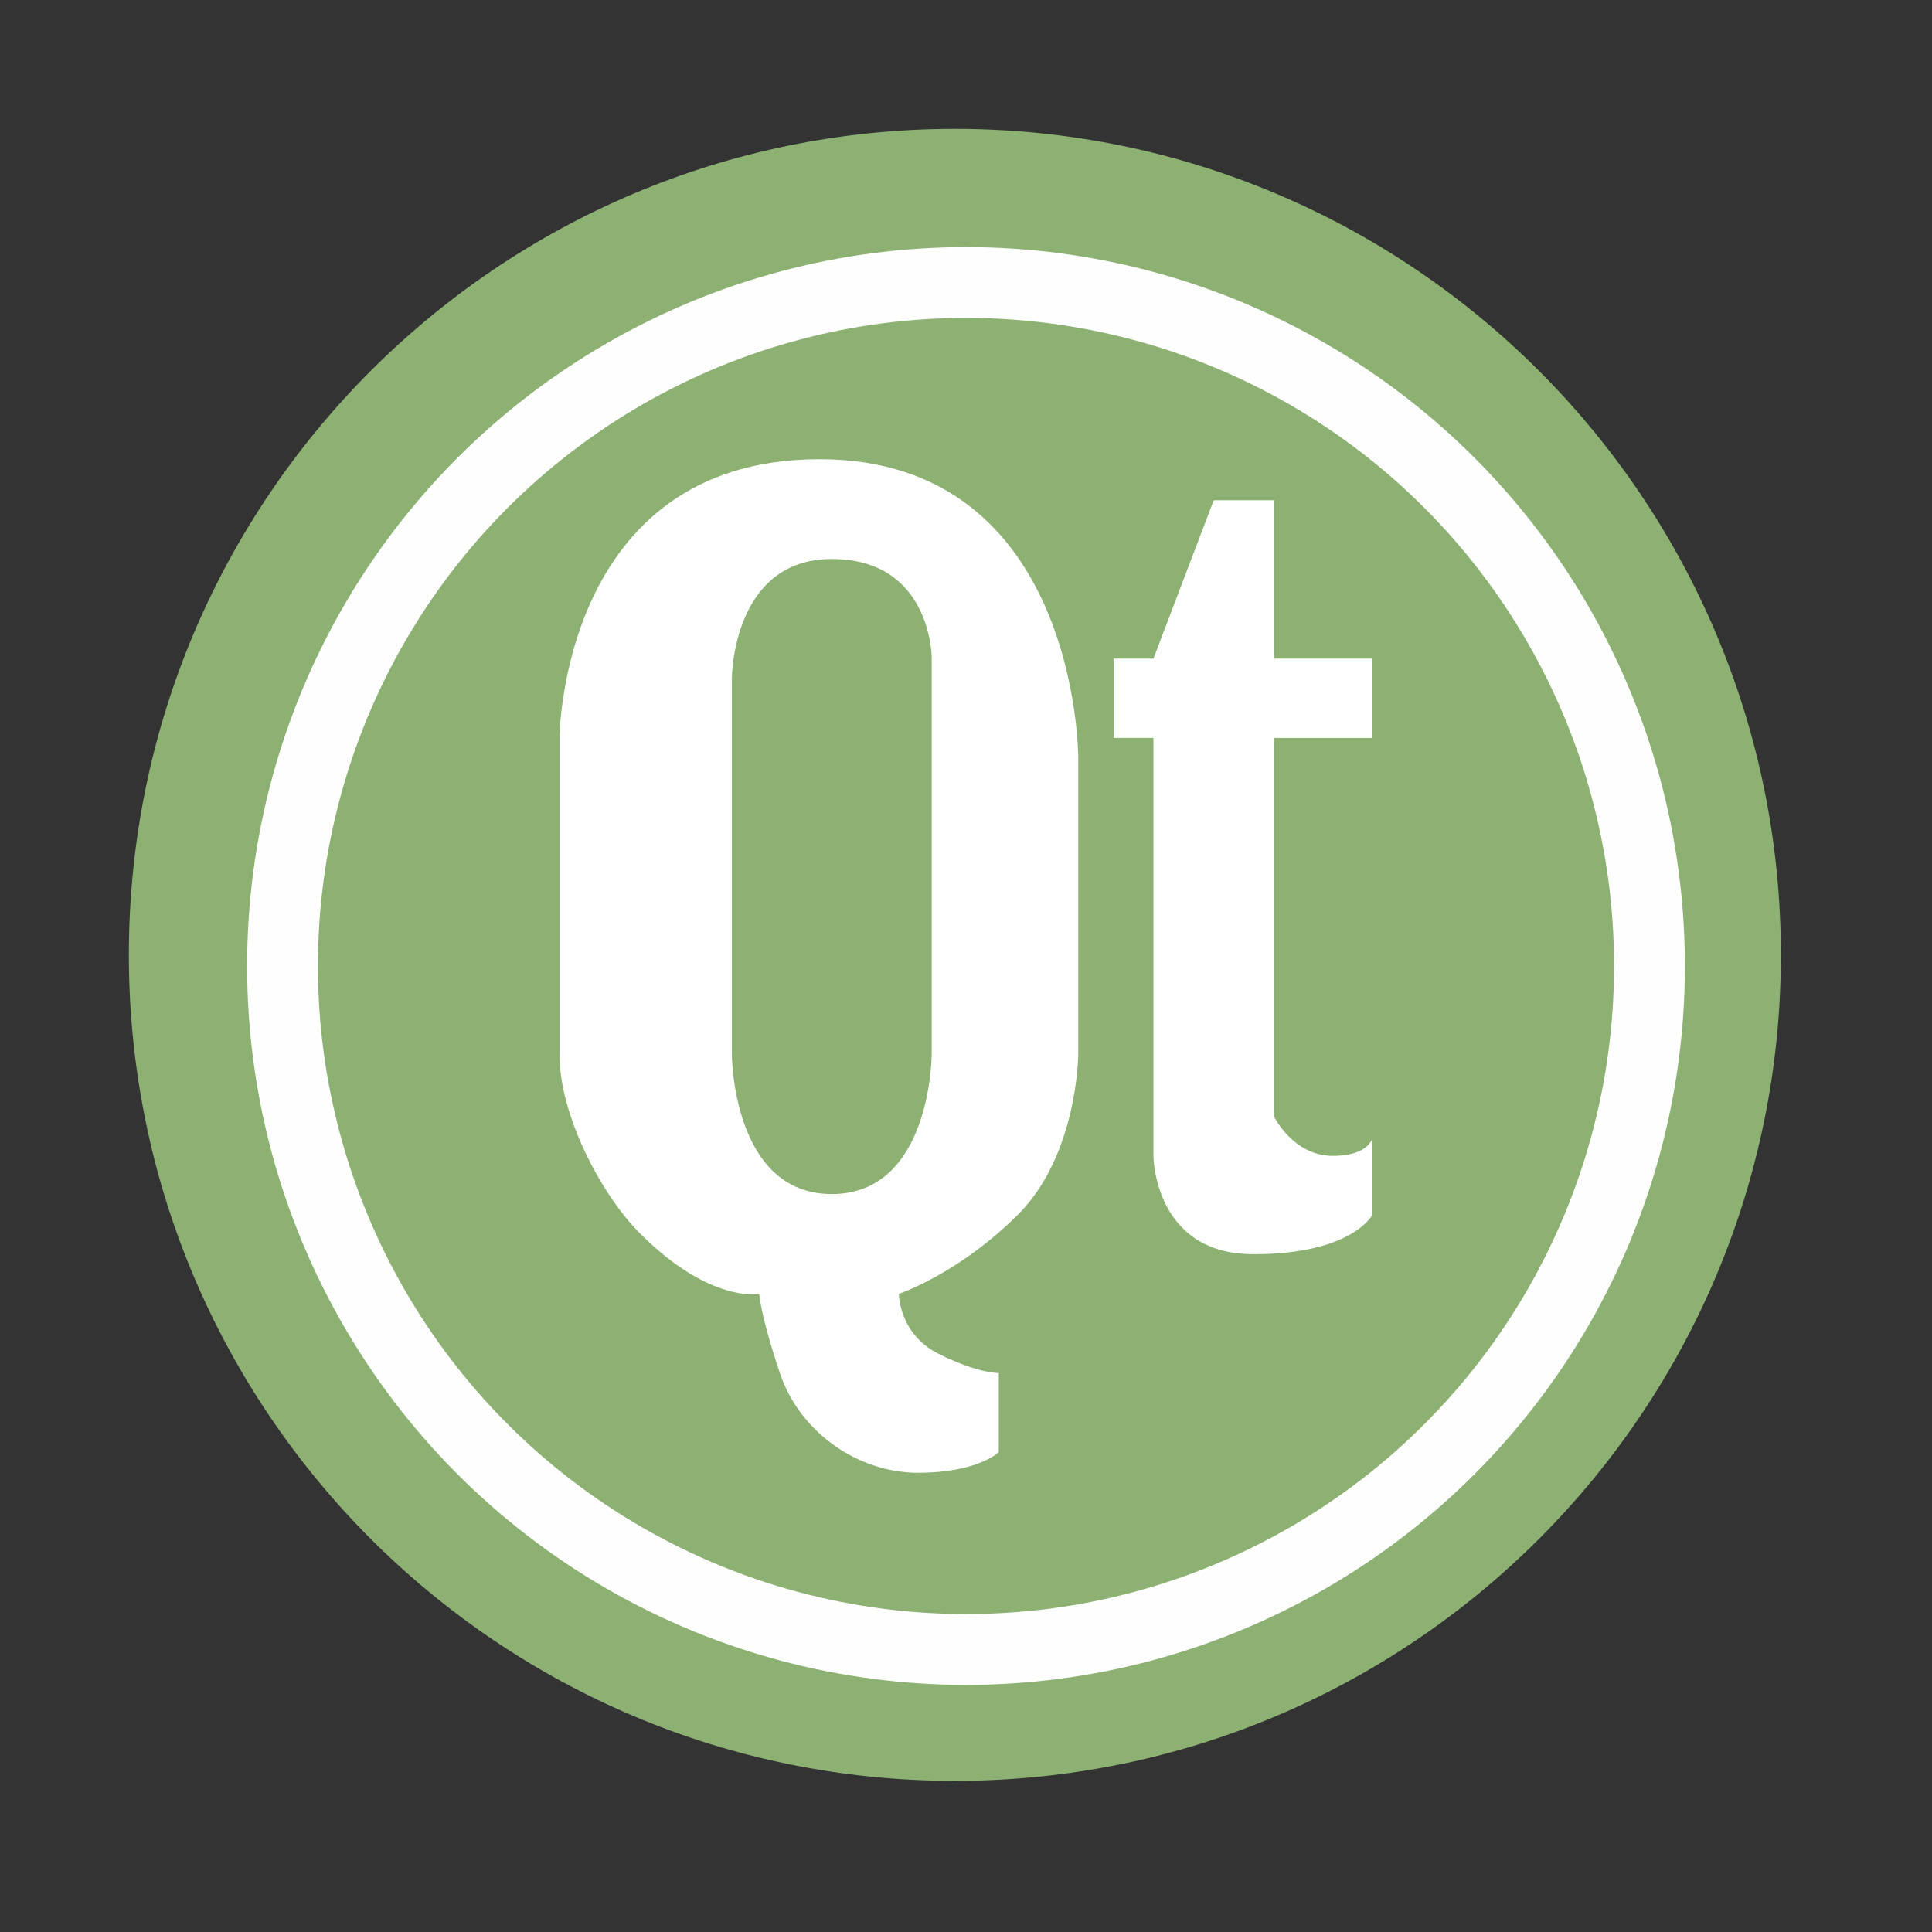 <svg height="512" viewBox="0 0 512 512" width="512" xmlns="http://www.w3.org/2000/svg">
 <rect x="0" y="0" width="512" height="512" fill="#333333" stroke="none"/>
 <path d="m471.95 253.05c0 120.9-98.01 218.9-218.9 218.9-120.9 0-218.9-98.01-218.9-218.9 0-120.9 98.01-218.9 218.9-218.9 120.9 0 218.9 98.01 218.9 218.9" fill="#8db173" fill-rule="evenodd"/>
 <path d="m217.16 121.7c-68.59 0-68.887 73.861-68.887 73.861v83.98c0 15.796 10.844 36.859 21.395 47.39 18.653 18.616 31.548 15.944 31.548 15.944 0 0 .175 5.191 5.451 20.986 5.276 15.796 20.797 26.437 36.624 26.437 15.828 0 21.395-5.451 21.395-5.451v-20.986c0 0-5.393.188-15.944-5.076-10.554-5.266-10.527-15.91-10.527-15.91 0 0 15.72-5.191 31.548-20.986 15.828-15.796 15.978-42.35 15.978-42.35v-78.937c0 0 .006-78.903-68.58-78.903m104.49 10.868l-15.978 41.973h-10.527v21.02h10.527v110.76c0 0 .092 26.06 26.471 26.06 26.379 0 31.582-10.493 31.582-10.493v-20.271c-.495 1.481-2.613 4.702-10.527 4.702-10.552 0-15.603-10.493-15.603-10.493v-100.26h26.13v-21.02h-26.13v-41.973h-15.944m-101.22 15.569c26.385 0 26.471 26.06 26.471 26.06v105.34c0 0-.092 36.897-26.471 36.897-26.385 0-26.471-36.897-26.471-36.897v-99.92c0 0 .092-31.48 26.471-31.48" fill="#ffffff" fill-rule="evenodd"/>
<circle cx="256" stroke="#fefefe" cy="256" r="181.13" stroke-width="18.771" fill="none" /></svg>
